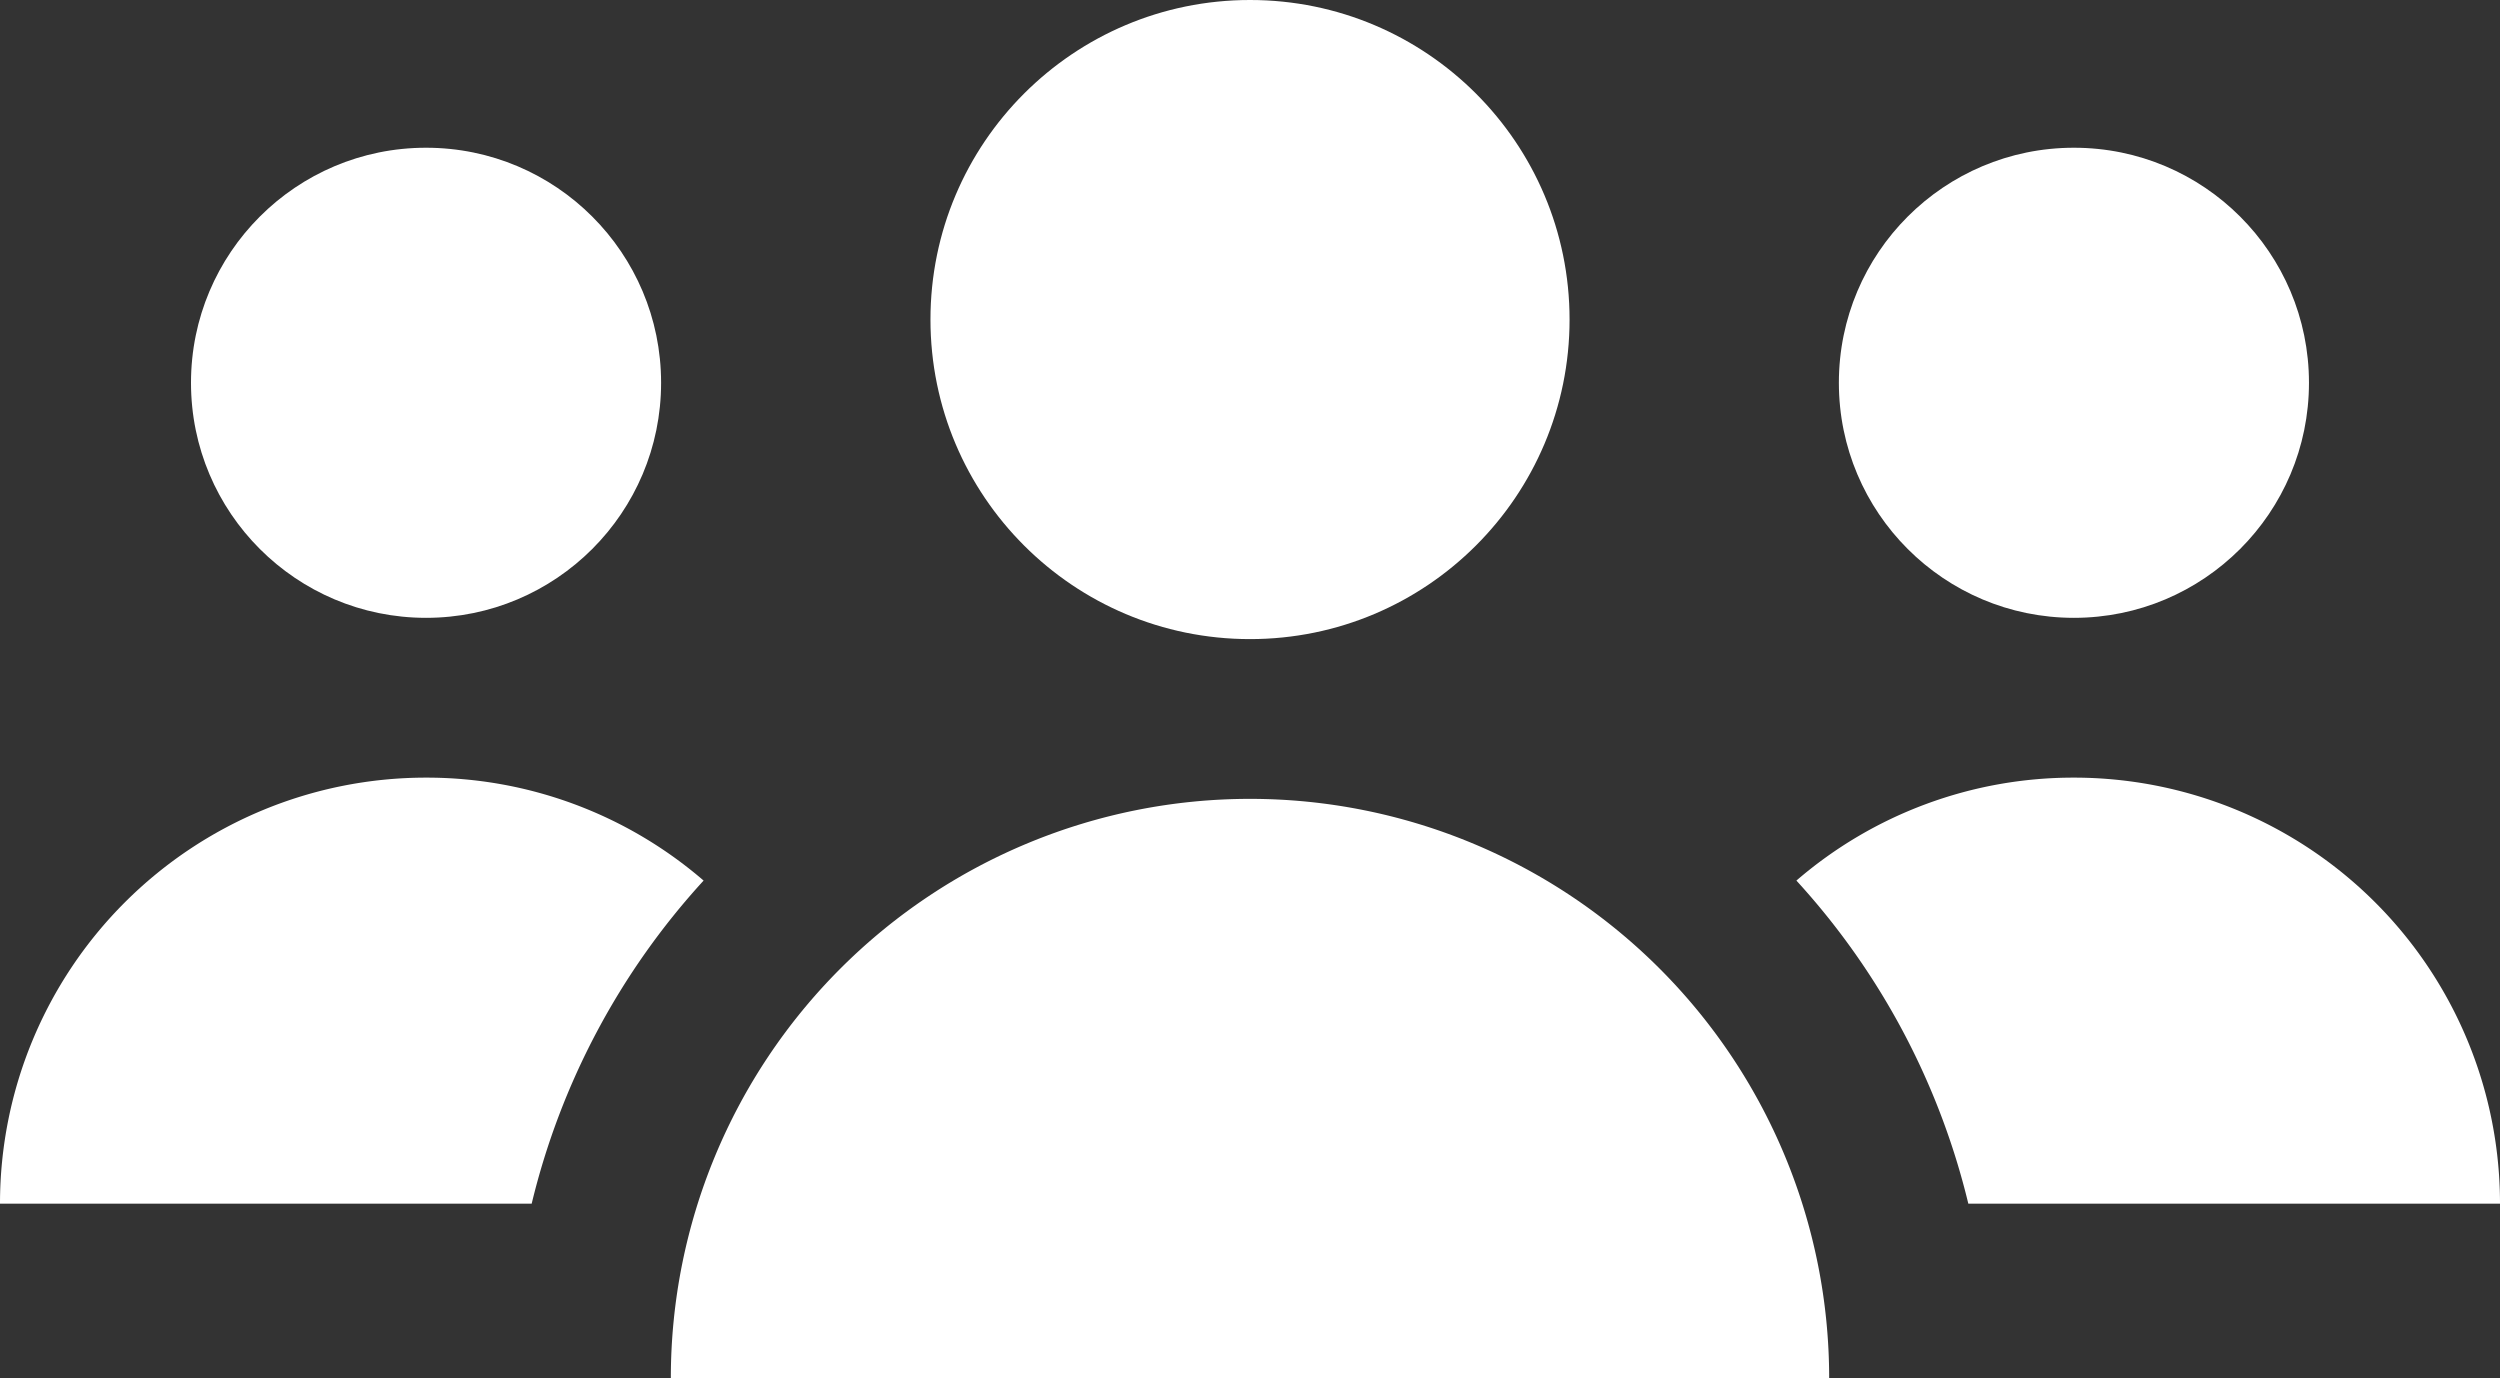 <svg xmlns="http://www.w3.org/2000/svg" width="75.473" height="41.601" viewBox="0 0 75.473 41.601">
  <rect x="0" y="0" width="75.473" height="41.601" fill="#333333" stroke="none"/>
  <g id="group" transform="translate(0 -105.335)">
    <circle id="Ellipse_1" data-name="Ellipse 1" cx="7.096" cy="7.096" r="7.096" transform="translate(55.514 109.795)" fill="#fff"/>
    <circle id="Ellipse_2" data-name="Ellipse 2" cx="7.096" cy="7.096" r="7.096" transform="translate(5.766 109.795)" fill="#fff"/>
    <path id="Path_5" data-name="Path 5" d="M345.689,251.348a12.8,12.8,0,0,0-8.378,3.108,22.124,22.124,0,0,1,5.19,9.754h16.051A12.862,12.862,0,0,0,345.689,251.348Z" transform="translate(-283.079 -122.537)" fill="#fff"/>
    <path id="Path_6" data-name="Path 6" d="M143.445,255.335A17.485,17.485,0,0,0,125.96,272.82h34.969A17.485,17.485,0,0,0,143.445,255.335Z" transform="translate(-105.708 -125.883)" fill="#fff"/>
    <path id="Path_7" data-name="Path 7" d="M12.862,251.348A12.862,12.862,0,0,0,0,264.21H16.051a22.122,22.122,0,0,1,5.19-9.754A12.8,12.8,0,0,0,12.862,251.348Z" transform="translate(0 -122.537)" fill="#fff"/>
    <circle id="Ellipse_3" data-name="Ellipse 3" cx="9.647" cy="9.647" r="9.647" transform="translate(28.09 105.335)" fill="#fff"/>
  </g>
</svg>
